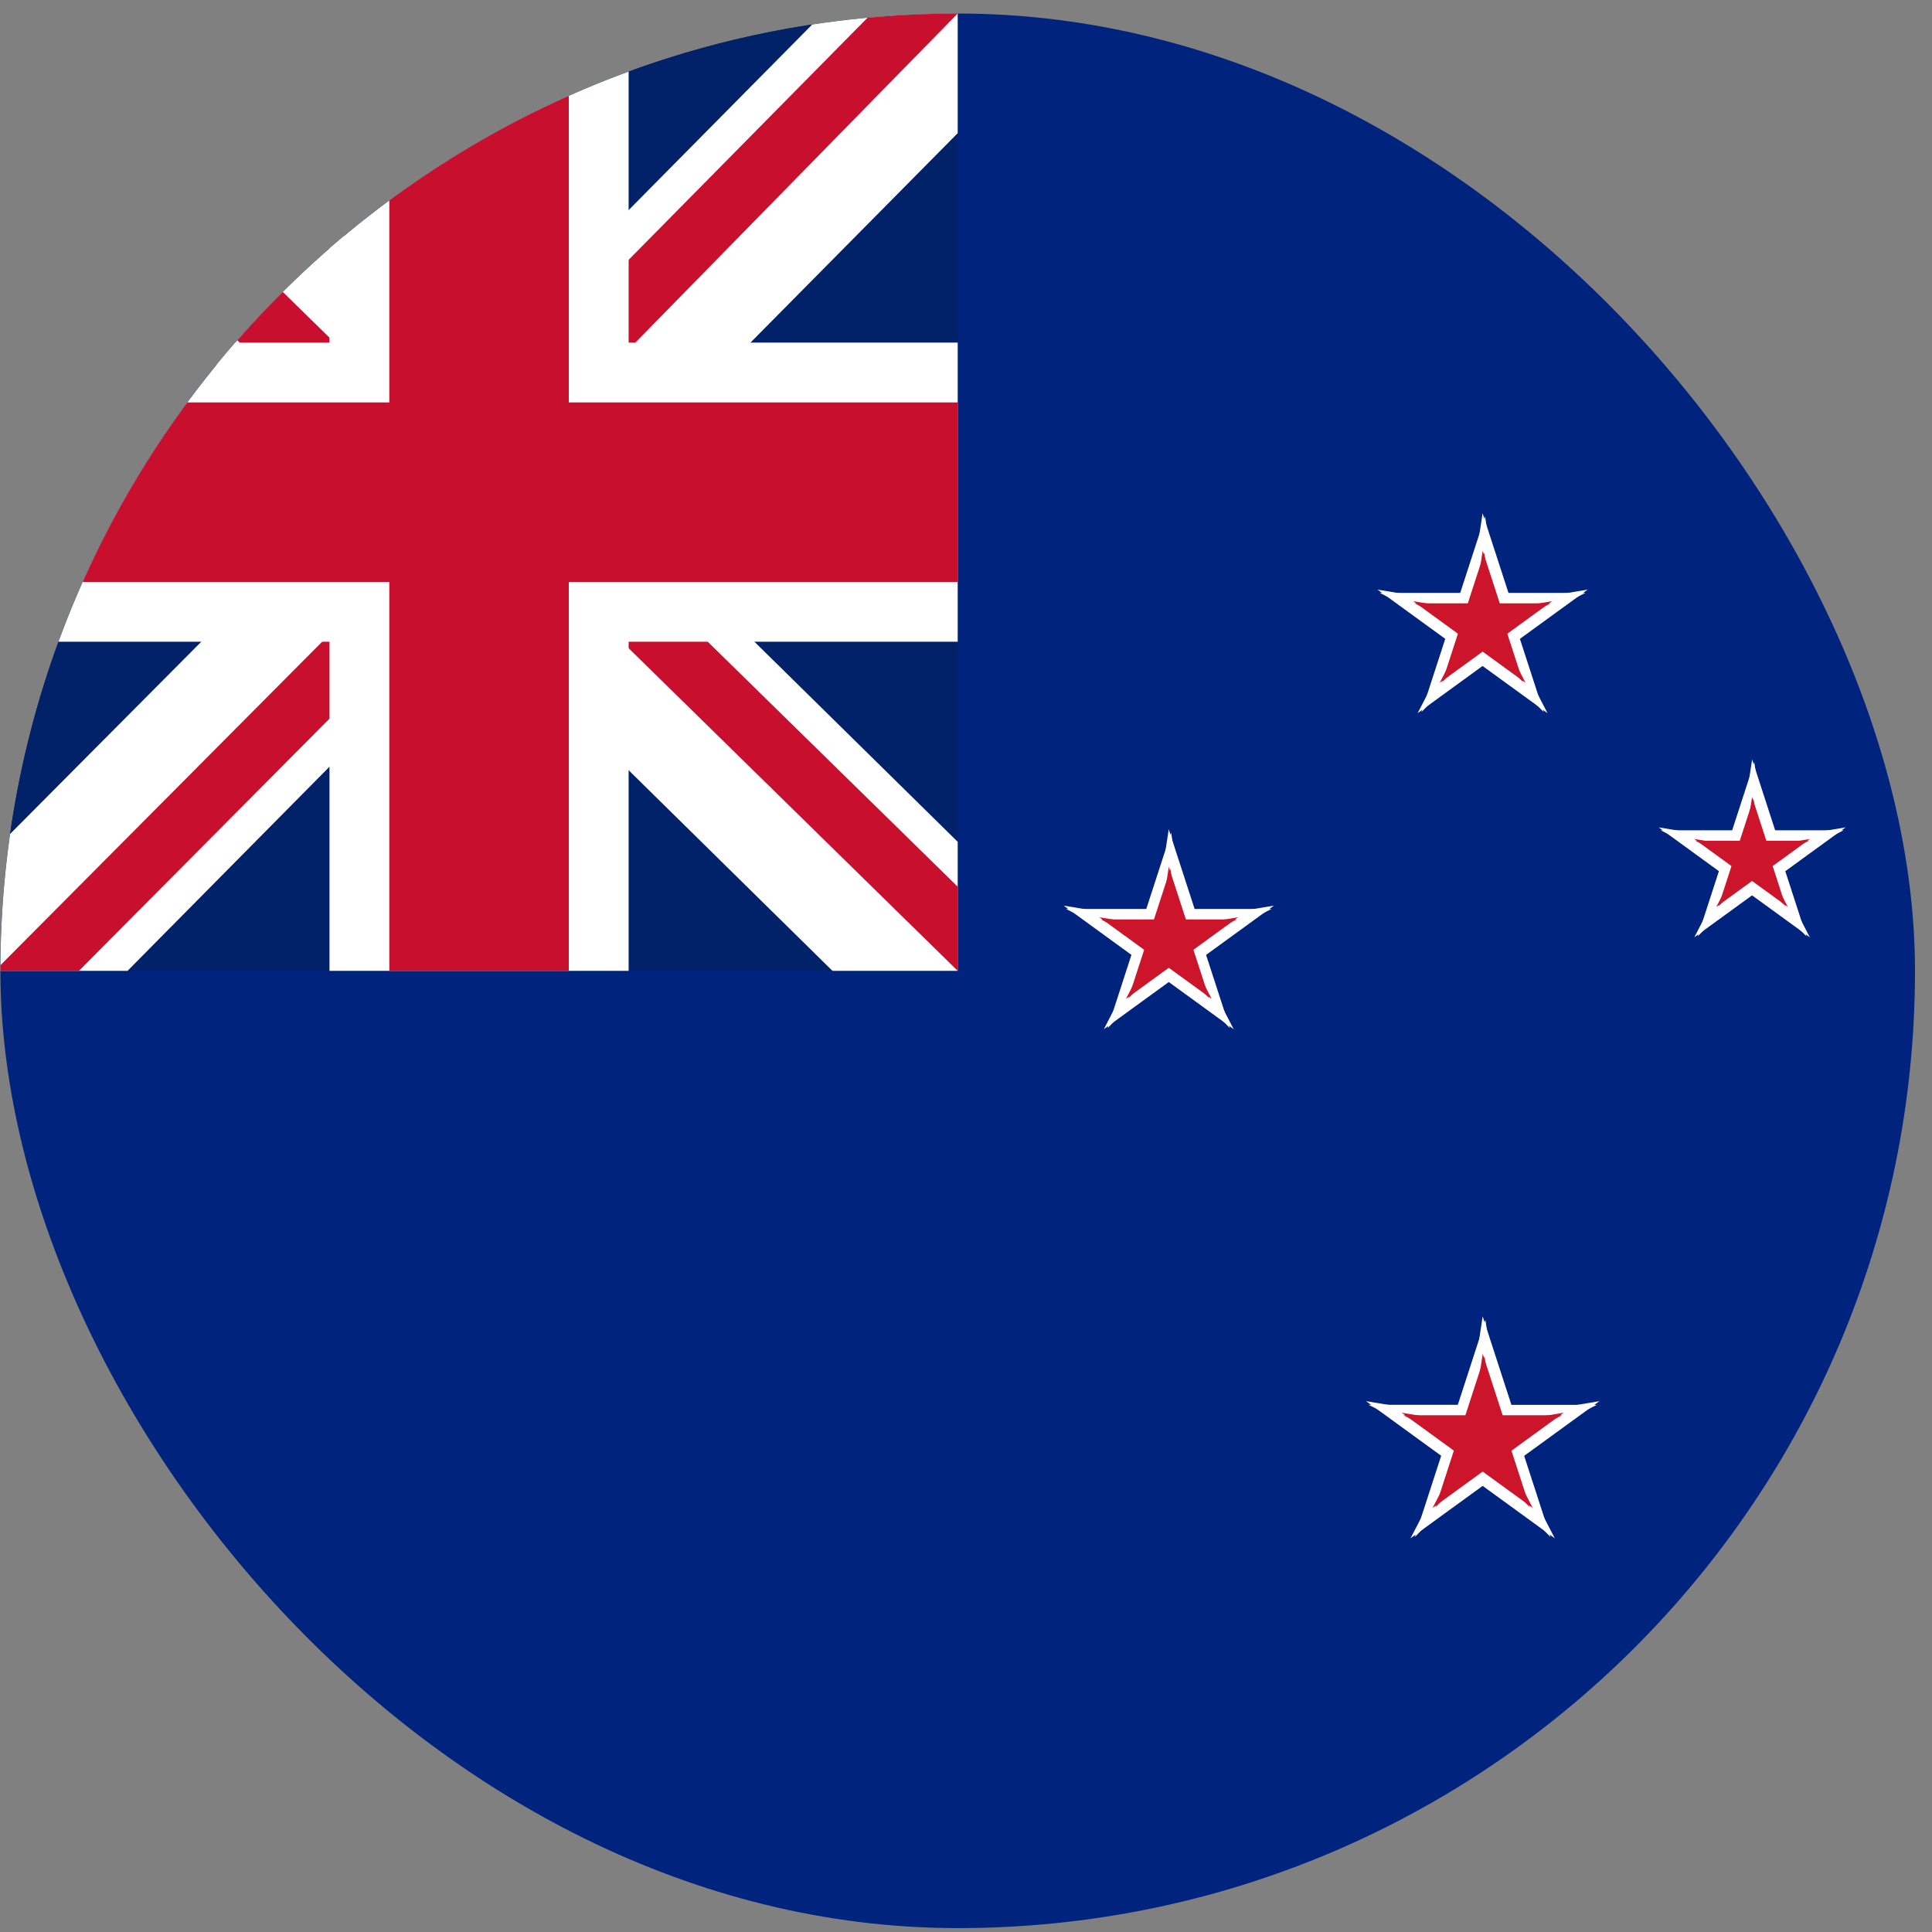 <svg width="111" height="111" viewBox="0 0 111 111" fill="none" xmlns="http://www.w3.org/2000/svg">
<rect x="0" y="0" width="111" height="111" fill="#808080" stroke="none"/>
<g clip-path="url(#clip0_5158_358342)">
<path fill-rule="evenodd" clip-rule="evenodd" d="M0.023 0.777H110.023V110.777H0.023V0.777Z" fill="#00247D"/>
<path d="M85.179 34.065V37.018L91.086 34.065H85.179Z" fill="white"/>
<path d="M86.438 37.348L84.702 34.958L91.217 33.875L86.438 37.348Z" fill="white"/>
<path d="M85.181 34.065V37.018L79.274 34.065H85.181Z" fill="white"/>
<path d="M83.921 37.348L85.658 34.958L79.142 33.875L83.921 37.348Z" fill="white"/>
<path d="M86.864 35.289L84.055 36.202L88.689 40.907L86.864 35.289Z" fill="white"/>
<path d="M84.13 37.501L85.867 35.111L88.91 40.973L84.13 37.501Z" fill="white"/>
<path d="M83.497 35.289L86.306 36.201L85.322 29.67L83.497 35.289Z" fill="white"/>
<path d="M87.006 35.106L84.197 36.019L85.18 29.488L87.006 35.106Z" fill="white"/>
<path d="M83.494 35.289L86.303 36.202L81.669 40.907L83.494 35.289Z" fill="white"/>
<path d="M86.226 37.502L84.49 35.112L81.447 40.974L86.226 37.502Z" fill="white"/>
<path d="M85.182 34.665V36.617L89.086 34.665H85.182Z" fill="#CC142B"/>
<path d="M86.013 36.835L84.866 35.256L89.172 34.54L86.013 36.835Z" fill="#CC142B"/>
<path d="M85.181 34.665V36.617L81.277 34.665H85.181Z" fill="#CC142B"/>
<path d="M84.35 36.835L85.498 35.256L81.192 34.54L84.35 36.835Z" fill="#CC142B"/>
<path d="M86.297 35.473L84.441 36.076L87.503 39.186L86.297 35.473Z" fill="#CC142B"/>
<path d="M84.49 36.935L85.638 35.356L87.649 39.23L84.49 36.935Z" fill="#CC142B"/>
<path d="M84.068 35.474L85.925 36.077L85.275 31.761L84.068 35.474Z" fill="#CC142B"/>
<path d="M86.39 35.353L84.534 35.956L85.184 31.64L86.39 35.353Z" fill="#CC142B"/>
<path d="M84.066 35.473L85.923 36.076L82.86 39.186L84.066 35.473Z" fill="#CC142B"/>
<path d="M85.872 36.935L84.725 35.356L82.714 39.23L85.872 36.935Z" fill="#CC142B"/>
<path d="M100.664 47.704L100.664 50.332L105.921 47.704L100.664 47.704Z" fill="white"/>
<path d="M101.784 50.625L100.239 48.498L106.037 47.535L101.784 50.625Z" fill="white"/>
<path d="M100.667 47.704L100.667 50.332L95.41 47.704L100.667 47.704Z" fill="white"/>
<path d="M99.548 50.625L101.093 48.498L95.295 47.535L99.548 50.625Z" fill="white"/>
<path d="M102.162 48.794L99.662 49.607L103.786 53.794L102.162 48.794Z" fill="white"/>
<path d="M99.728 50.762L101.273 48.636L103.981 53.852L99.728 50.762Z" fill="white"/>
<path d="M99.165 48.794L101.665 49.606L100.79 43.794L99.165 48.794Z" fill="white"/>
<path d="M102.29 48.63L99.79 49.442L100.666 43.63L102.29 48.63Z" fill="white"/>
<path d="M99.165 48.794L101.665 49.607L97.541 53.794L99.165 48.794Z" fill="white"/>
<path d="M101.596 50.762L100.051 48.636L97.343 53.852L101.596 50.762Z" fill="white"/>
<path d="M100.663 48.305L100.663 49.932L103.916 48.305L100.663 48.305Z" fill="#CC142B"/>
<path d="M101.356 50.113L100.4 48.797L103.988 48.201L101.356 50.113Z" fill="#CC142B"/>
<path d="M100.663 48.305L100.663 49.932L97.41 48.305L100.663 48.305Z" fill="#CC142B"/>
<path d="M99.968 50.113L100.924 48.797L97.337 48.201L99.968 50.113Z" fill="#CC142B"/>
<path d="M101.59 48.977L100.043 49.479L102.596 52.07L101.59 48.977Z" fill="#CC142B"/>
<path d="M100.085 50.195L101.042 48.879L102.717 52.107L100.085 50.195Z" fill="#CC142B"/>
<path d="M99.737 48.978L101.284 49.481L100.743 45.885L99.737 48.978Z" fill="#CC142B"/>
<path d="M101.668 48.878L100.121 49.381L100.662 45.784L101.668 48.878Z" fill="#CC142B"/>
<path d="M99.733 48.977L101.28 49.479L98.728 52.07L99.733 48.977Z" fill="#CC142B"/>
<path d="M101.237 50.195L100.281 48.879L98.606 52.107L101.237 50.195Z" fill="#CC142B"/>
<path d="M67.149 52.222L67.149 55.176L73.056 52.222L67.149 52.222Z" fill="white"/>
<path d="M68.409 55.505L66.672 53.115L73.188 52.032L68.409 55.505Z" fill="white"/>
<path d="M67.152 52.222L67.152 55.176L61.244 52.222L67.152 52.222Z" fill="white"/>
<path d="M65.892 55.505L67.628 53.115L61.113 52.032L65.892 55.505Z" fill="white"/>
<path d="M68.833 53.447L66.024 54.359L70.659 59.065L68.833 53.447Z" fill="white"/>
<path d="M66.1 55.658L67.836 53.268L70.879 59.13L66.1 55.658Z" fill="white"/>
<path d="M65.46 53.447L68.27 54.36L67.286 47.829L65.46 53.447Z" fill="white"/>
<path d="M68.973 53.264L66.164 54.177L67.147 47.646L68.973 53.264Z" fill="white"/>
<path d="M65.464 53.447L68.274 54.36L63.639 59.066L65.464 53.447Z" fill="white"/>
<path d="M68.197 55.659L66.46 53.27L63.417 59.132L68.197 55.659Z" fill="white"/>
<path d="M67.147 52.824L67.147 54.776L71.051 52.824L67.147 52.824Z" fill="#CC142B"/>
<path d="M67.978 54.994L66.831 53.415L71.136 52.699L67.978 54.994Z" fill="#CC142B"/>
<path d="M67.152 52.824L67.152 54.776L63.249 52.824L67.152 52.824Z" fill="#CC142B"/>
<path d="M66.321 54.994L67.468 53.415L63.163 52.699L66.321 54.994Z" fill="#CC142B"/>
<path d="M68.262 53.633L66.406 54.236L69.469 57.345L68.262 53.633Z" fill="#CC142B"/>
<path d="M66.456 55.095L67.603 53.516L69.614 57.39L66.456 55.095Z" fill="#CC142B"/>
<path d="M66.036 53.635L67.892 54.238L67.242 49.922L66.036 53.635Z" fill="#CC142B"/>
<path d="M68.357 53.514L66.501 54.118L67.15 49.802L68.357 53.514Z" fill="#CC142B"/>
<path d="M66.04 53.633L67.896 54.236L64.833 57.345L66.04 53.633Z" fill="#CC142B"/>
<path d="M67.847 55.095L66.699 53.516L64.688 57.39L67.847 55.095Z" fill="#CC142B"/>
<path d="M85.189 80.712V83.991L91.747 80.712H85.189Z" fill="white"/>
<path d="M86.586 84.356L84.658 81.704L91.891 80.502L86.586 84.356Z" fill="white"/>
<path d="M85.185 80.71V83.99L78.627 80.71H85.185Z" fill="white"/>
<path d="M83.789 84.356L85.717 81.703L78.484 80.501L83.789 84.356Z" fill="white"/>
<path d="M87.057 82.071L83.939 83.085L89.084 88.308L87.057 82.071Z" fill="white"/>
<path d="M84.023 84.526L85.95 81.873L89.329 88.381L84.023 84.526Z" fill="white"/>
<path d="M83.315 82.07L86.433 83.084L85.341 75.833L83.315 82.07Z" fill="white"/>
<path d="M87.211 81.868L84.092 82.881L85.184 75.63L87.211 81.868Z" fill="white"/>
<path d="M83.311 82.071L86.43 83.084L81.284 88.308L83.311 82.071Z" fill="white"/>
<path d="M86.345 84.525L84.418 81.873L81.04 88.38L86.345 84.525Z" fill="white"/>
<path d="M85.187 81.312V83.589L89.741 81.312H85.187Z" fill="#CC142B"/>
<path d="M86.158 83.842L84.819 82L89.842 81.165L86.158 83.842Z" fill="#CC142B"/>
<path d="M85.186 81.312V83.589L80.632 81.312H85.186Z" fill="#CC142B"/>
<path d="M84.216 83.842L85.555 82L80.532 81.165L84.216 83.842Z" fill="#CC142B"/>
<path d="M86.483 82.255L84.317 82.959L87.89 86.586L86.483 82.255Z" fill="#CC142B"/>
<path d="M84.377 83.96L85.715 82.118L88.061 86.637L84.377 83.96Z" fill="#CC142B"/>
<path d="M83.885 82.256L86.05 82.96L85.292 77.924L83.885 82.256Z" fill="#CC142B"/>
<path d="M86.593 82.115L84.427 82.818L85.186 77.783L86.593 82.115Z" fill="#CC142B"/>
<path d="M83.883 82.255L86.049 82.959L82.475 86.586L83.883 82.255Z" fill="#CC142B"/>
<path d="M85.991 83.96L84.652 82.118L82.306 86.637L85.991 83.96Z" fill="#CC142B"/>
<path d="M0.023 0.777H55.023V55.777H0.023V0.777Z" fill="#012169"/>
<path d="M55.023 0.777V7.652L34.613 28.277L55.023 48.365V55.777H47.826L27.309 35.582L7.328 55.777H0.023V48.473L20.004 28.385L0.023 8.727V0.777H6.684L27.309 20.973L47.289 0.777H55.023Z" fill="white"/>
<path d="M19.789 35.582L20.971 39.234L4.535 55.777H0.023V55.455L19.789 35.582ZM33.109 34.293L38.91 35.152L55.023 50.943V55.777L33.109 34.293ZM55.023 0.777L34.398 21.832L33.969 17.105L50.082 0.777H55.023ZM0.023 0.885L20.756 21.188L14.418 20.328L0.023 6.041V0.885Z" fill="#C8102E"/>
<path d="M18.93 0.777V55.777H36.117V0.777H18.93ZM0.023 19.684V36.871H55.023V19.684H0.023Z" fill="white"/>
<path d="M0.023 23.121V33.434H55.023V23.121H0.023ZM22.367 0.777V55.777H32.68V0.777H22.367Z" fill="#C8102E"/>
</g>
<defs>
<clipPath id="clip0_5158_358342">
<rect x="0.023" y="0.777" width="110" height="110" rx="55" fill="white"/>
</clipPath>
</defs>
</svg>
